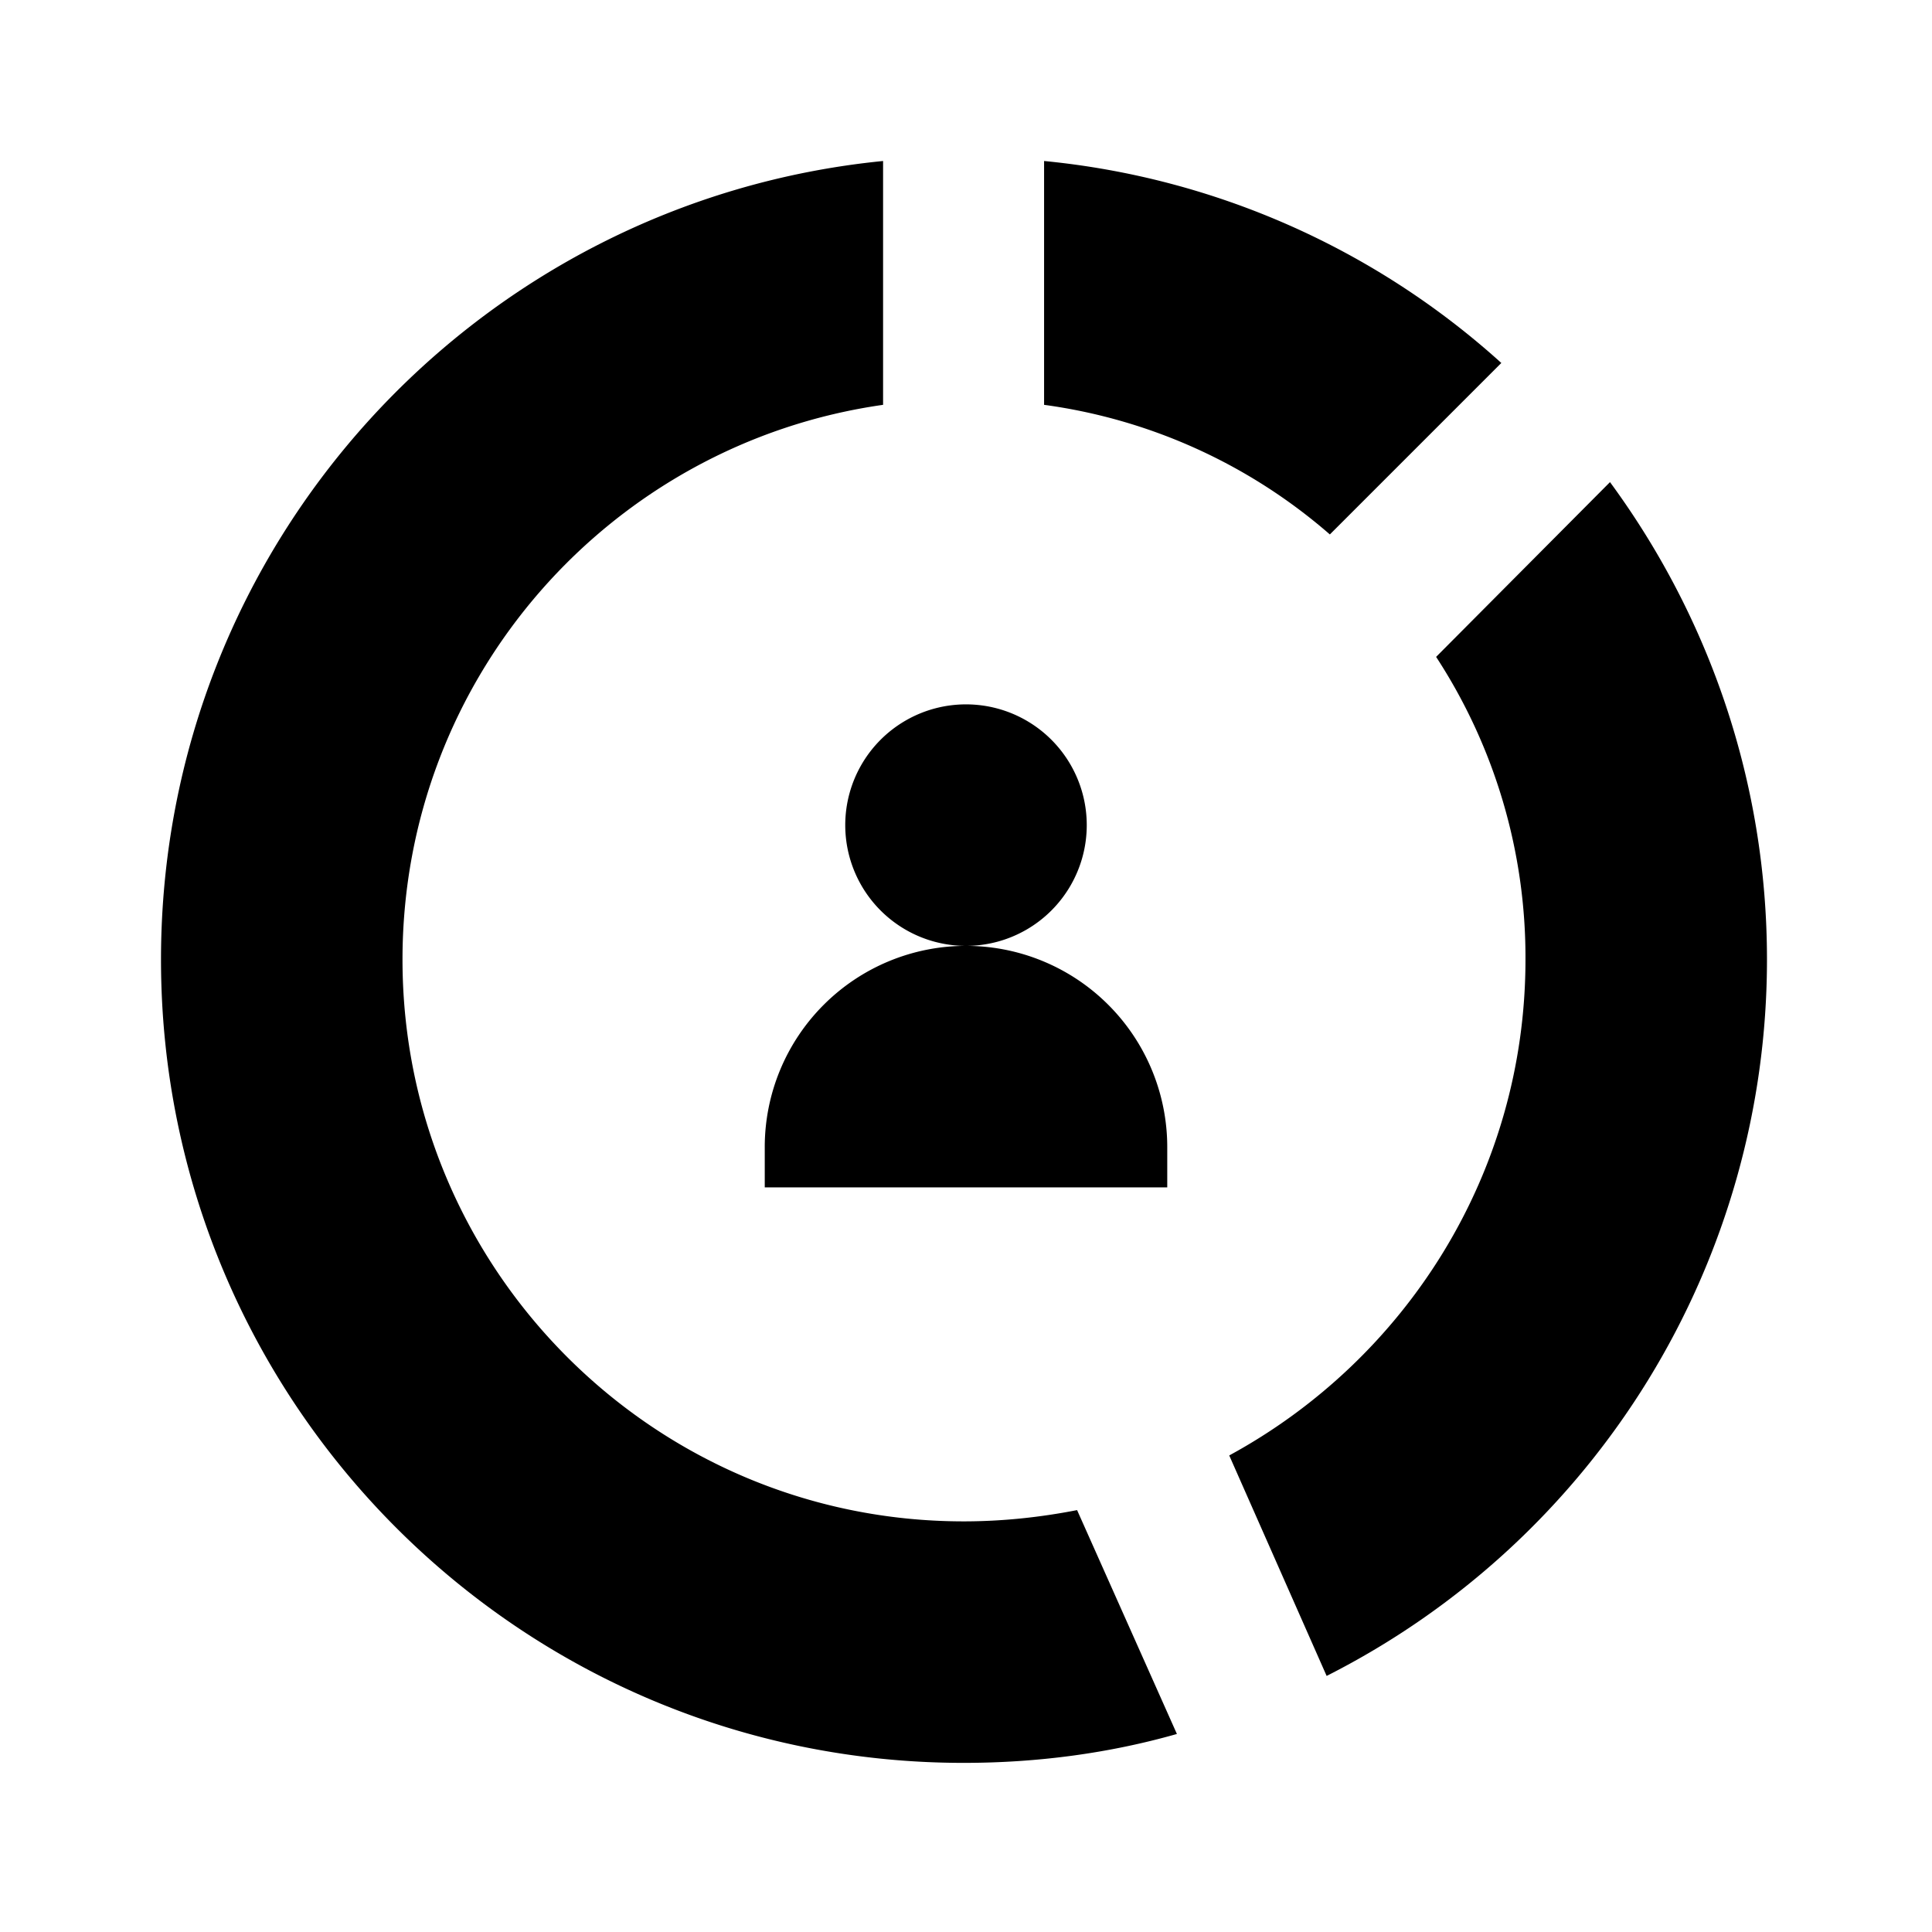 <svg xmlns="http://www.w3.org/2000/svg" width="24" height="24" class="wd-icon-opportunity-graph wd-icon" focusable="false" role="presentation" viewBox="0 0 24 24"><g class="wd-icon-container"><path fill-rule="evenodd" d="M11.97 18.899c-3.85 0-6.97-3.13-6.97-6.979 0-3.51 2.59-6.411 5.97-6.891V2C5.93 2.5 2 6.75 2 11.92c0 5.509 4.46 9.979 9.97 9.979.92 0 1.81-.12 2.65-.359l-1.24-2.781c-.46.09-.93.14-1.41.14zM20 5.989L17.84 8.16a6.829 6.829 0 0 1 1.11 3.76c0 2.66-1.49 4.969-3.68 6.16l1.21 2.739a9.972 9.972 0 0 0 5.47-8.899c0-2.22-.73-4.271-1.95-5.931zm-7.03-.96V2a9.89 9.89 0 0 1 5.68 2.509l-2.13 2.13a6.796 6.796 0 0 0-3.55-1.61zM10.5 10.25a1.5 1.5 0 1 1 3 0 1.5 1.5 0 0 1-3 0zm1.5 1.5a2.5 2.5 0 0 1 2.5 2.5v.5h-5v-.5a2.5 2.5 0 0 1 2.5-2.5z" class="wd-icon-fill" clip-rule="evenodd"/></g></svg>